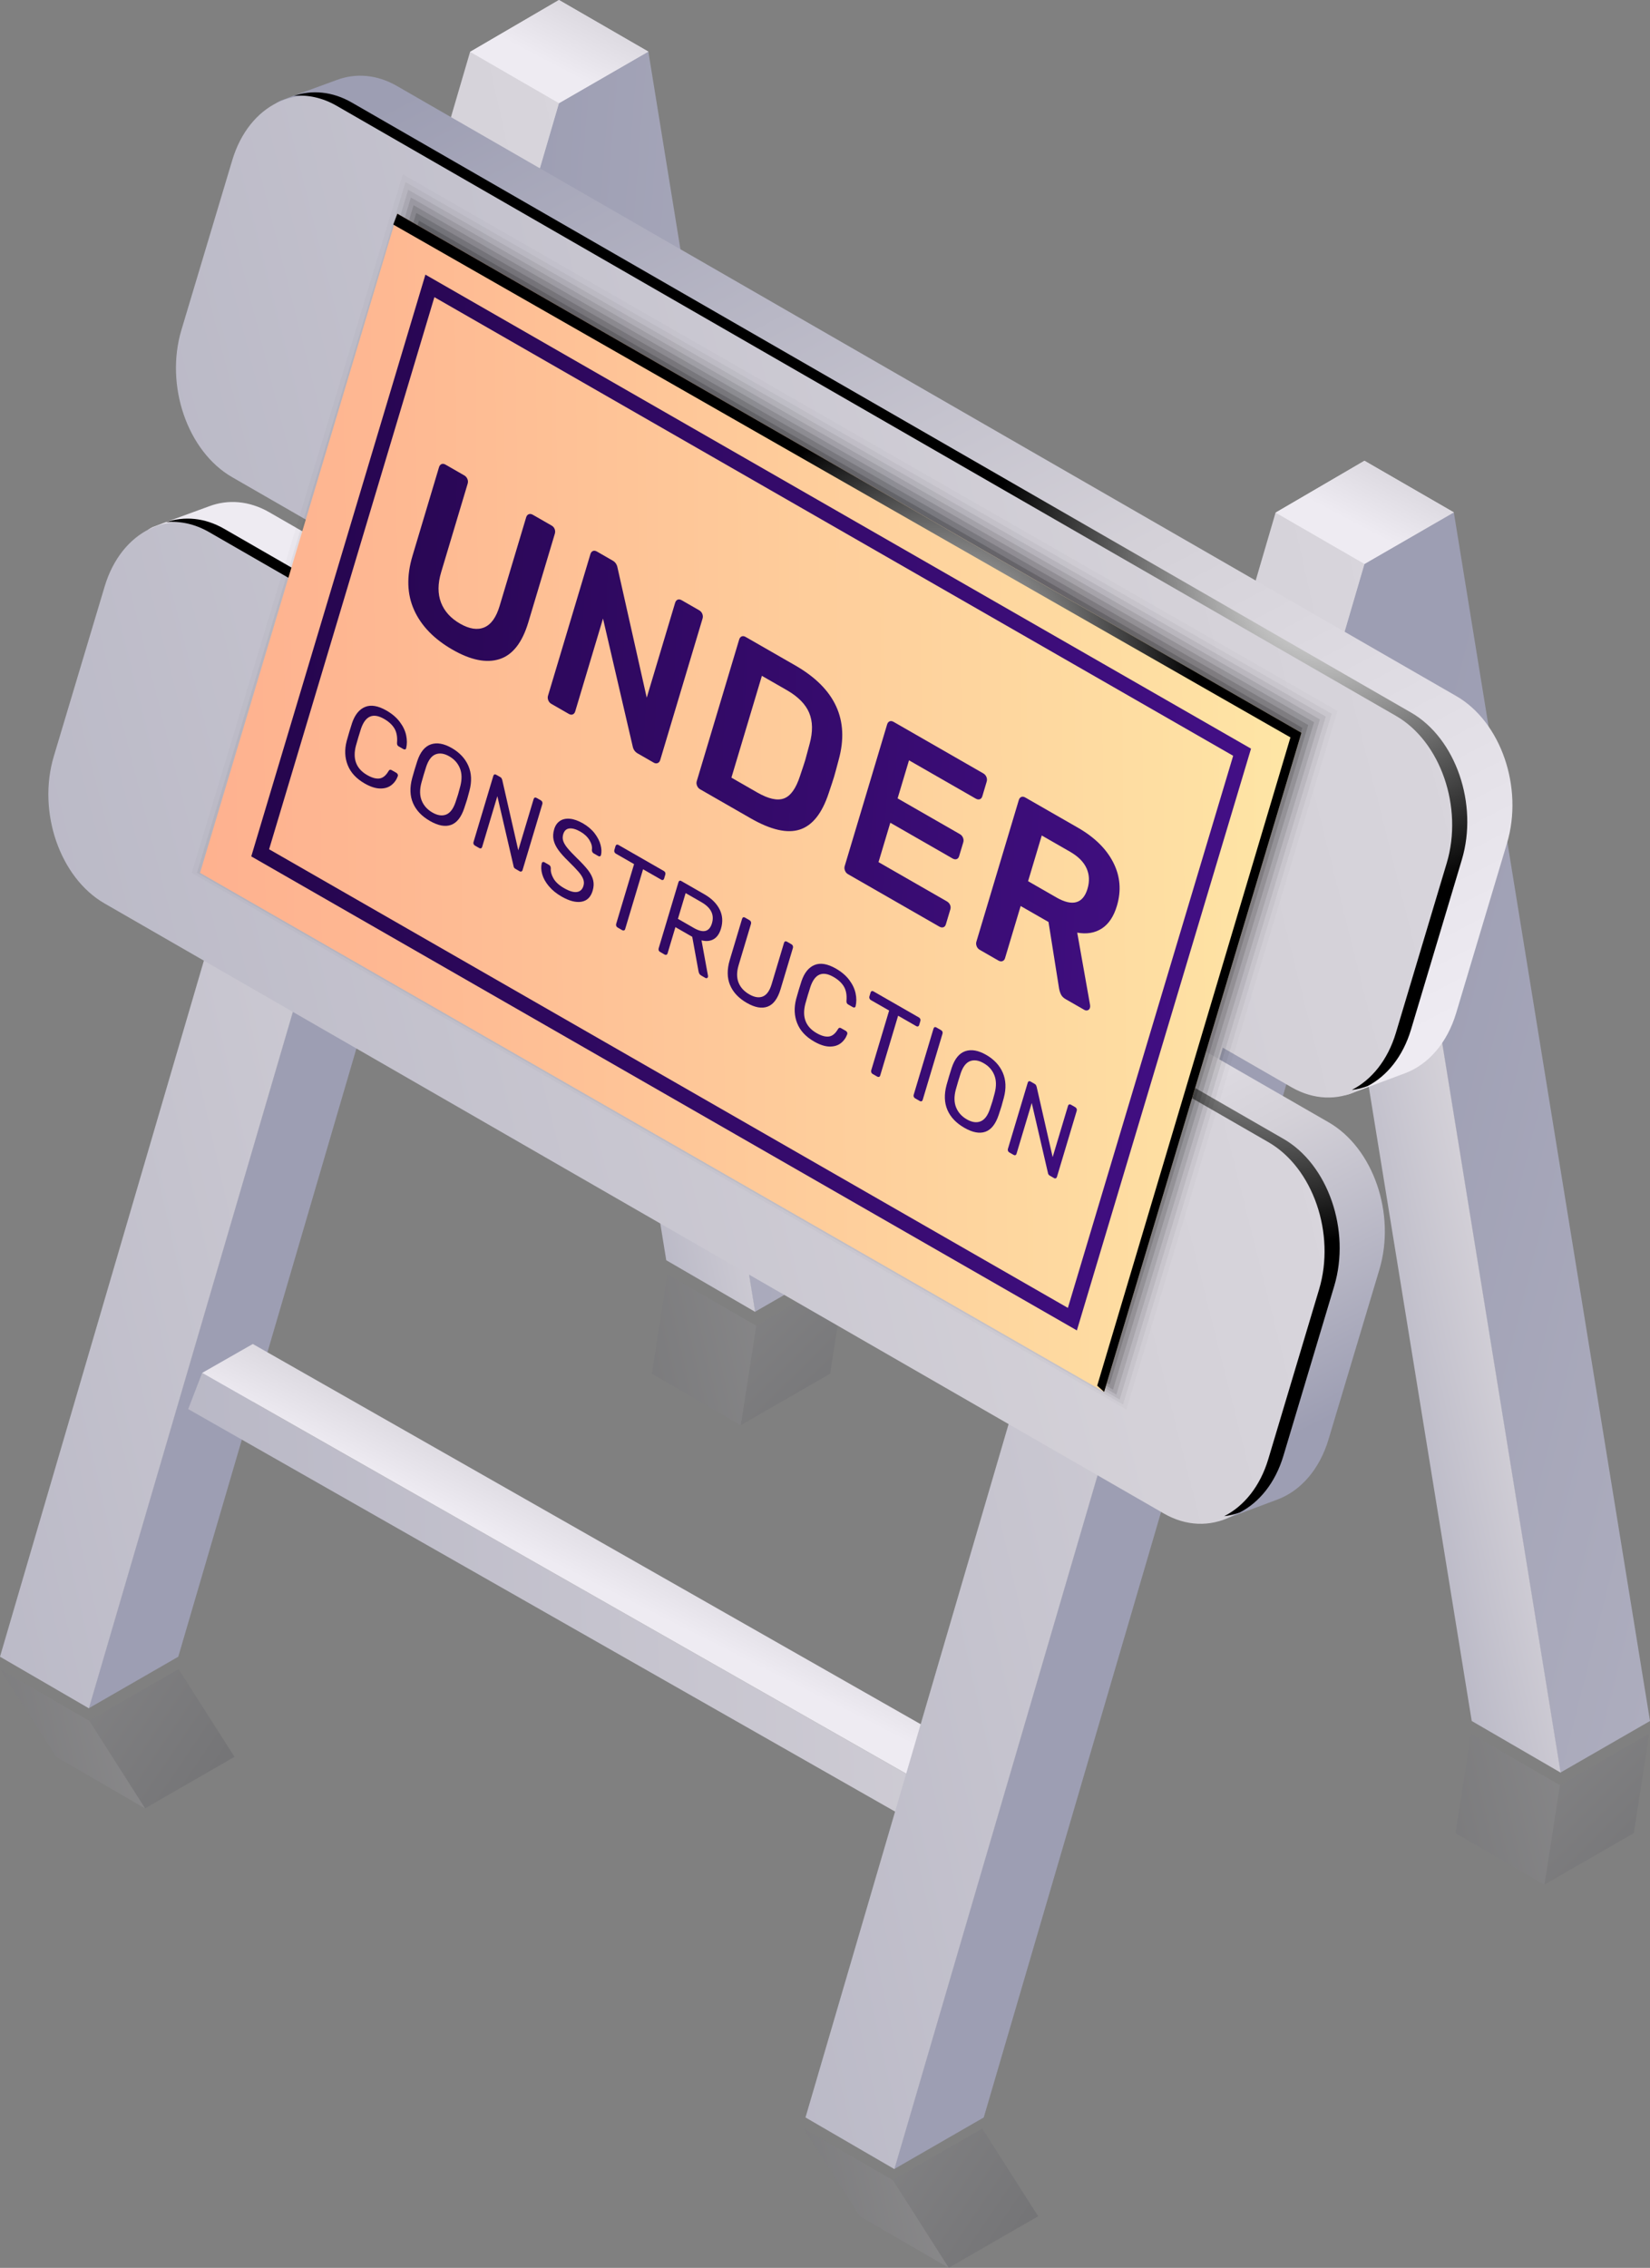 <?xml version="1.0" encoding="UTF-8"?>
<svg xmlns="http://www.w3.org/2000/svg" width="168.345" height="231.293" xmlns:xlink="http://www.w3.org/1999/xlink" viewBox="0 0 168.345 231.293">
  <rect x="0" y="0" width="168.345" height="231.293" fill="#808080" stroke="none"/>
  <defs>
    <style>
      .uuid-9d151923-732c-4dfd-aeb7-29ee6757e4bb {
        opacity: .071;
      }

      .uuid-94848b84-a873-4cfb-b541-5cb8412289cb {
        fill: url(#uuid-d6775d51-2188-4567-b010-cb5376398073);
      }

      .uuid-94848b84-a873-4cfb-b541-5cb8412289cb, .uuid-d39f1fc4-a1ae-423b-bfa7-80f5c1493476, .uuid-7971283c-8381-42a2-b079-6a563eb2290d {
        mix-blend-mode: color-dodge;
      }

      .uuid-3902b084-74f6-4eee-93ba-a604d94236dd {
        fill: url(#uuid-b466349f-5679-473c-9dc6-3b8f830d1965);
      }

      .uuid-bb72371f-e314-40b6-aab6-bdeb71ebb452 {
        fill: url(#uuid-28d2c576-8095-4c93-8c42-5f5e8030878b);
      }

      .uuid-2a1103de-ca60-4973-80a4-fd95b4d1be6c {
        fill: url(#uuid-a440d2eb-f237-4c79-b406-8cfde87328d7);
      }

      .uuid-f7a4946a-2586-4a98-9018-baf93e164ef6 {
        fill: url(#uuid-73292f16-246a-4aec-9c29-f06eb4738797);
      }

      .uuid-3757d090-3675-40ce-9790-2a46f29f34fd {
        fill: url(#uuid-7c2c9026-f4be-46fc-947d-3bbd548d6d14);
      }

      .uuid-076a887a-5e5b-4be4-9400-33768b911ef3 {
        fill: url(#uuid-f0c951a5-95ef-4ad9-b6dd-2456999dedfa);
      }

      .uuid-26b44f91-db02-4e89-b8ee-6f924ec75508 {
        fill: url(#uuid-3e4111c9-e12d-47bb-ab1f-d5c833efb770);
      }

      .uuid-518c76e1-271e-4ba2-9024-6b2b236e6d5f {
        fill: url(#uuid-6351c345-a8b1-4cc6-a706-c47da373cf38);
      }

      .uuid-b26b1cb9-5c6e-4b4e-ba42-fe0f1e6397d9 {
        fill: url(#uuid-e490063a-6cc0-4fb5-ad79-3af69a9aa227);
      }

      .uuid-818ef53a-e553-4976-81b6-e7c433692733 {
        isolation: isolate;
      }

      .uuid-2e3f2e83-5a69-4d8a-bc60-e565185d055c {
        fill: url(#uuid-157b59b8-93be-4b5f-90ed-1208f5302962);
      }

      .uuid-7d90ae8b-4937-4c2d-a6f6-b544f22f4348 {
        fill: url(#uuid-67edb319-cf3e-4300-bd03-98c46ae9c974);
      }

      .uuid-f71e7f2f-edaf-46c9-a9cf-5dd94ce09b28 {
        opacity: .02;
      }

      .uuid-894bc340-42ff-4993-9120-9c399f7693e6 {
        opacity: .2;
      }

      .uuid-fbce1c5a-07f1-46ea-8f8c-64559a2fcb39 {
        opacity: .147;
      }

      .uuid-18d2a7ce-decd-4656-815b-4e65949b3727 {
        fill: url(#uuid-690d3028-fbc5-4ba0-9a7b-fb2e0b4089d1);
      }

      .uuid-d39f1fc4-a1ae-423b-bfa7-80f5c1493476 {
        fill: url(#uuid-b9dedc1d-23a1-4d4f-a20a-fa287aae6f8c);
      }

      .uuid-41061b69-1274-41a9-8378-16d304271fe2 {
        fill: url(#uuid-1bfb762c-4e14-4d79-9b1f-8f093eaf9d80);
      }

      .uuid-46aefd09-9e97-4d00-8e1d-7e4814789eb4 {
        fill: url(#uuid-cc3706ec-9659-4b3b-86d6-28bf7ecea15b);
      }

      .uuid-c97d238b-73e6-4ecc-ae80-3381ccc1eea4 {
        fill: url(#uuid-d69e35b8-4c96-4e55-acd4-0fd11ead4c71);
      }

      .uuid-55e92500-fc62-4962-ac66-9efc73ffafb7 {
        opacity: .096;
      }

      .uuid-2c396b94-7fa9-45d6-91c0-e6c9a249ae6a {
        fill: url(#uuid-881d456b-3143-4e03-9d33-91abc23647e0);
      }

      .uuid-e07c5080-c806-476b-bff5-f87023b541de {
        fill: url(#uuid-f760b661-d9fe-4bd9-ba5b-2de45096f8cb);
      }

      .uuid-96c13292-1810-4d56-8b33-9636663fafe2 {
        opacity: .249;
      }

      .uuid-b58d3110-3c31-4d8a-8a49-ae09b0bc50d4 {
        fill: url(#uuid-789e0ffe-9e2f-4555-ab96-9a5ddbb0875b);
      }

      .uuid-b7cf2c53-92d2-4915-9fcf-ae752d1cdd04 {
        fill: url(#uuid-94aa5b88-0c46-4a9d-a848-03c5187739ce);
      }

      .uuid-75672a6c-2dbe-48c5-b798-d28035a16d6e {
        fill: url(#uuid-d536b44c-1ecf-4a92-823b-76cd205e6233);
      }

      .uuid-d57bd799-4c66-4eb7-b297-047ae0a5f11b {
        fill: url(#uuid-72521fae-4df8-4575-bfab-edce27856856);
      }

      .uuid-844ee4bf-77c7-4685-a9c7-5893008555df {
        fill: url(#uuid-58ea550f-cca9-45b8-8b8e-f54e0e88b13d);
      }

      .uuid-146d3dc2-00a0-474e-9d5e-e62580c74b3f {
        fill: url(#uuid-c321ad28-271b-48ea-8ada-6a7ff46589db);
      }

      .uuid-ec7fe1b0-49f5-4ece-9c06-e35283eddb55 {
        fill: url(#uuid-03ad411f-e1bb-4915-87d7-71d56d1c46c6);
      }

      .uuid-3e49e8e0-435a-4ec5-ba36-ca4ee25b5205 {
        fill: url(#uuid-df7b9d69-f45d-4df9-a8f0-8a005fb056a6);
      }

      .uuid-afc48724-97a0-4c24-900c-1cd25078107f {
        opacity: .224;
      }

      .uuid-6db701e8-b21e-4363-9392-c6ddc3a23b8b {
        opacity: .3;
      }

      .uuid-303534d5-5e8e-413c-858c-00343f2d23da {
        fill: url(#uuid-e4512dbc-c938-433b-a3c8-66a26cb7e706);
      }

      .uuid-b04101cc-8f23-4a84-97c6-621a3308b262 {
        opacity: .198;
      }

      .uuid-0c9d4e27-927d-4b4e-9f64-ab09dc12392a {
        fill: url(#uuid-187f3c65-c182-4dda-a84f-35aab8dc3e8c);
      }

      .uuid-5f094306-a4bf-4e75-a4d8-92a849d45fea {
        fill: url(#uuid-0d704d85-1206-4785-bb30-4daeaecd2fab);
      }

      .uuid-0348fed3-8346-43f5-983c-83b61ff74c55 {
        fill: url(#uuid-5282a428-11d5-40b2-9ea1-36a30a69c19e);
      }

      .uuid-83bf4029-0181-4c8f-aa23-ce79f959a48f {
        fill: url(#uuid-4e18fbcb-297f-45cf-8cbb-cc91b8d87f1b);
      }

      .uuid-7182bd70-b338-4440-9419-f2971473aa23 {
        fill: url(#uuid-73233ab1-5a05-4bc3-b664-0a3d09c08be6);
      }

      .uuid-7971283c-8381-42a2-b079-6a563eb2290d {
        fill: url(#uuid-d3959181-5179-424b-aac4-3d6a5117e7a8);
      }

      .uuid-b616222a-68c4-491e-99b0-8016adbd2beb {
        fill: url(#uuid-eeffabc0-cacf-491d-870e-92221207b9a0);
      }

      .uuid-53fd1d8a-9604-4545-982a-62ad94bcd5c3 {
        fill: url(#uuid-41615aa7-7f43-48da-b110-419b9a784681);
      }

      .uuid-0d1ca2d9-8ec4-4787-b812-84c92cc7bb67 {
        opacity: .122;
      }

      .uuid-2b077279-bf1b-4210-b4d0-9542c0c5c03b {
        fill: url(#uuid-6a7402de-b7bf-465b-a339-9e4e7121616f);
      }

      .uuid-145ebb53-7d0c-4401-b4ad-c0f48946f6c7 {
        opacity: .275;
      }

      .uuid-b4d5a7c2-6783-4d2d-8fd0-fc441c202f6d {
        fill: url(#uuid-b9ad6b37-df8e-4398-80e6-63c06ad52b84);
      }

      .uuid-802e84cc-f4b5-422b-a056-920a4e535e72 {
        fill: url(#uuid-b57a0b43-c64f-44a3-9f9d-fccd5bd646ad);
      }

      .uuid-c3a5e21a-d99f-4201-8d59-e407715c60e1 {
        fill: url(#uuid-693b9bb1-ceb5-4064-8af2-bdb3e2f886a1);
      }

      .uuid-bf4c006e-f746-429f-a9a3-d9dc35af7602 {
        opacity: .045;
      }

      .uuid-d69ffa52-3e07-4416-85e0-ae2572916173 {
        opacity: .173;
      }

      .uuid-3d3b2797-e164-48d5-ad2d-970b056a039d {
        fill: url(#uuid-680fac0e-92e0-4f7c-a911-0f88eaeb5956);
      }

      .uuid-2a694d27-940d-4d09-bdaf-404e19a555bb {
        fill: url(#uuid-ea263ab2-8238-4024-b3de-b2c399b80cb5);
      }

      .uuid-9b1faab9-1a2c-40c0-9b9c-eaf24222731d {
        fill: url(#uuid-228230e9-c076-49f2-885a-d23baf55de3b);
      }

      .uuid-c39240a4-0ebf-4dd3-99ae-2d158ee50c0c {
        fill: url(#uuid-0c832360-b2d6-4e64-a8f3-4c7d8cb412bd);
      }

      .uuid-27ff1079-4394-4ee0-96be-e3c349bd9aaf {
        fill: url(#uuid-8fe762ee-fbd6-4e86-b018-40a4ab1473ae);
      }

      .uuid-2ec554a3-fbdd-4326-85e8-74c3c3f82aa1 {
        fill: url(#uuid-3fafbc1b-184a-4723-beb8-7b3b44c4bd1d);
      }

      .uuid-c871eef8-cbcc-4e01-8816-d2e83916e98d {
        fill: url(#uuid-74472a58-0f25-485c-8525-cb6027919cf3);
      }

      .uuid-513d5cb5-9293-4201-bbb6-ed02c62e8d1b {
        fill: url(#uuid-35887e19-0eb4-48af-878f-5a30ed3c1aab);
      }
    </style>
    <linearGradient id="uuid-d69e35b8-4c96-4e55-acd4-0fd11ead4c71" x1="88.318" y1="145.161" x2="60.765" y2="117.224" gradientUnits="userSpaceOnUse">
      <stop offset=".035" stop-color="#4a4a54"/>
      <stop offset=".909" stop-color="#d4d1d8"/>
    </linearGradient>
    <linearGradient id="uuid-f760b661-d9fe-4bd9-ba5b-2de45096f8cb" x1="56.823" y1="141.032" x2="93.455" y2="132.821" xlink:href="#uuid-d69e35b8-4c96-4e55-acd4-0fd11ead4c71"/>
    <linearGradient id="uuid-ea263ab2-8238-4024-b3de-b2c399b80cb5" x1="23.2" y1="181.875" x2="-10.977" y2="158.705" xlink:href="#uuid-d69e35b8-4c96-4e55-acd4-0fd11ead4c71"/>
    <linearGradient id="uuid-0d704d85-1206-4785-bb30-4daeaecd2fab" x1="-10.268" y1="181.312" x2="25.893" y2="173.206" xlink:href="#uuid-d69e35b8-4c96-4e55-acd4-0fd11ead4c71"/>
    <linearGradient id="uuid-7c2c9026-f4be-46fc-947d-3bbd548d6d14" data-name="New Gradient Swatch copy 10" x1="39.194" y1="66.979" x2="301.56" y2="87.628" gradientUnits="userSpaceOnUse">
      <stop offset=".035" stop-color="#9d9eb3"/>
      <stop offset=".581" stop-color="#d4d1d8"/>
      <stop offset="1" stop-color="#eeebf2"/>
    </linearGradient>
    <linearGradient id="uuid-3e4111c9-e12d-47bb-ab1f-d5c833efb770" data-name="New Gradient Swatch copy 10" x1="38.852" y1="74.843" x2="87.208" y2="64.003" xlink:href="#uuid-7c2c9026-f4be-46fc-947d-3bbd548d6d14"/>
    <linearGradient id="uuid-1bfb762c-4e14-4d79-9b1f-8f093eaf9d80" data-name="New Gradient Swatch copy 10" x1="66.474" y1="-12.672" x2="56.342" y2="6.638" xlink:href="#uuid-7c2c9026-f4be-46fc-947d-3bbd548d6d14"/>
    <linearGradient id="uuid-c321ad28-271b-48ea-8ada-6a7ff46589db" data-name="New Gradient Swatch copy 10" x1="37.403" y1="89.731" x2="299.787" y2="110.381" xlink:href="#uuid-7c2c9026-f4be-46fc-947d-3bbd548d6d14"/>
    <linearGradient id="uuid-eeffabc0-cacf-491d-870e-92221207b9a0" data-name="New Gradient Swatch copy 10" x1="-112.646" y1="121.403" x2="175.946" y2="56.71" xlink:href="#uuid-7c2c9026-f4be-46fc-947d-3bbd548d6d14"/>
    <linearGradient id="uuid-8fe762ee-fbd6-4e86-b018-40a4ab1473ae" data-name="New Gradient Swatch copy 10" x1="66.474" y1="-12.672" x2="56.342" y2="6.638" xlink:href="#uuid-7c2c9026-f4be-46fc-947d-3bbd548d6d14"/>
    <linearGradient id="uuid-58ea550f-cca9-45b8-8b8e-f54e0e88b13d" data-name="New Gradient Swatch copy 10" x1="879.441" y1="-118.74" x2="1163.099" y2="-215.926" gradientTransform="translate(-1129.83 276.926) rotate(1.252) scale(1.135 .881) skewX(-15.645)" xlink:href="#uuid-7c2c9026-f4be-46fc-947d-3bbd548d6d14"/>
    <linearGradient id="uuid-881d456b-3143-4e03-9d33-91abc23647e0" data-name="New Gradient Swatch copy 10" x1="1008.242" y1="-179.847" x2="998.788" y2="-161.831" gradientTransform="translate(-1129.83 276.926) rotate(1.252) scale(1.135 .881) skewX(-15.645)" xlink:href="#uuid-7c2c9026-f4be-46fc-947d-3bbd548d6d14"/>
    <linearGradient id="uuid-b466349f-5679-473c-9dc6-3b8f830d1965" data-name="New Gradient Swatch copy 10" x1="126.555" y1="109.678" x2="408.357" y2="180.533" xlink:href="#uuid-7c2c9026-f4be-46fc-947d-3bbd548d6d14"/>
    <linearGradient id="uuid-67edb319-cf3e-4300-bd03-98c46ae9c974" data-name="New Gradient Swatch copy 10" x1="121.034" y1="121.836" x2="169.39" y2="110.996" xlink:href="#uuid-7c2c9026-f4be-46fc-947d-3bbd548d6d14"/>
    <linearGradient id="uuid-228230e9-c076-49f2-885a-d23baf55de3b" data-name="New Gradient Swatch copy 10" x1="148.655" y1="34.321" x2="138.524" y2="53.629" xlink:href="#uuid-7c2c9026-f4be-46fc-947d-3bbd548d6d14"/>
    <linearGradient id="uuid-3fafbc1b-184a-4723-beb8-7b3b44c4bd1d" data-name="New Gradient Swatch copy 10" x1="119.752" y1="136.731" x2="401.57" y2="207.59" xlink:href="#uuid-7c2c9026-f4be-46fc-947d-3bbd548d6d14"/>
    <linearGradient id="uuid-74472a58-0f25-485c-8525-cb6027919cf3" data-name="New Gradient Swatch copy 10" x1="-30.466" y1="168.396" x2="258.129" y2="103.703" xlink:href="#uuid-7c2c9026-f4be-46fc-947d-3bbd548d6d14"/>
    <linearGradient id="uuid-03ad411f-e1bb-4915-87d7-71d56d1c46c6" data-name="New Gradient Swatch copy 10" x1="148.655" y1="34.321" x2="138.524" y2="53.629" xlink:href="#uuid-7c2c9026-f4be-46fc-947d-3bbd548d6d14"/>
    <linearGradient id="uuid-73233ab1-5a05-4bc3-b664-0a3d09c08be6" x1="170.315" y1="192.016" x2="142.759" y2="164.076" xlink:href="#uuid-d69e35b8-4c96-4e55-acd4-0fd11ead4c71"/>
    <linearGradient id="uuid-df7b9d69-f45d-4df9-a8f0-8a005fb056a6" x1="138.817" y1="187.887" x2="175.453" y2="179.675" xlink:href="#uuid-d69e35b8-4c96-4e55-acd4-0fd11ead4c71"/>
    <linearGradient id="uuid-41615aa7-7f43-48da-b110-419b9a784681" x1="105.197" y1="228.729" x2="71.019" y2="205.56" xlink:href="#uuid-d69e35b8-4c96-4e55-acd4-0fd11ead4c71"/>
    <linearGradient id="uuid-73292f16-246a-4aec-9c29-f06eb4738797" x1="71.728" y1="228.166" x2="107.887" y2="220.06" xlink:href="#uuid-d69e35b8-4c96-4e55-acd4-0fd11ead4c71"/>
    <linearGradient id="uuid-d536b44c-1ecf-4a92-823b-76cd205e6233" data-name="New Gradient Swatch copy 10" x1="106.093" y1="161.776" x2="81.799" y2="113.998" xlink:href="#uuid-7c2c9026-f4be-46fc-947d-3bbd548d6d14"/>
    <linearGradient id="uuid-5282a428-11d5-40b2-9ea1-36a30a69c19e" data-name="New Gradient Swatch copy 10" x1="-89.206" y1="110.055" x2="439.159" y2="-8.387" gradientTransform="translate(-78.666 -44.13) rotate(29.851) scale(.955 1.047) skewX(39.83)" xlink:href="#uuid-7c2c9026-f4be-46fc-947d-3bbd548d6d14"/>
    <linearGradient id="uuid-e4512dbc-c938-433b-a3c8-66a26cb7e706" data-name="New Gradient Swatch copy 10" x1="33.87" y1="-5.182" x2="134.95" y2="118.691" gradientTransform="translate(9.489 4.201) rotate(1.748) scale(1.111 .9) skewX(-12.18)" xlink:href="#uuid-7c2c9026-f4be-46fc-947d-3bbd548d6d14"/>
    <linearGradient id="uuid-f0c951a5-95ef-4ad9-b6dd-2456999dedfa" data-name="New Gradient Swatch copy 10" x1="-64.838" y1="67.852" x2="463.526" y2="-50.59" gradientTransform="translate(-78.666 -44.13) rotate(29.851) scale(.955 1.047) skewX(39.83)" xlink:href="#uuid-7c2c9026-f4be-46fc-947d-3bbd548d6d14"/>
    <radialGradient id="uuid-b9dedc1d-23a1-4d4f-a20a-fa287aae6f8c" data-name="Radial Gradient 1" cx="129.746" cy="95.455" fx="129.746" fy="95.455" r="31.653" gradientUnits="userSpaceOnUse">
      <stop offset="0" stop-color="#fff"/>
      <stop offset="1" stop-color="#000"/>
    </radialGradient>
    <radialGradient id="uuid-d6775d51-2188-4567-b010-cb5376398073" data-name="Radial Gradient 1" cx="135.417" cy="58.275" fx="135.417" fy="58.275" r="34.202" xlink:href="#uuid-b9dedc1d-23a1-4d4f-a20a-fa287aae6f8c"/>
    <linearGradient id="uuid-b9ad6b37-df8e-4398-80e6-63c06ad52b84" data-name="New Gradient Swatch copy 8" x1="-8.08" y1="82.81" x2="142.91" y2="81.145" gradientUnits="userSpaceOnUse">
      <stop offset=".035" stop-color="#ffa98c"/>
      <stop offset=".317" stop-color="#feb892"/>
      <stop offset=".86" stop-color="#fee0a3"/>
      <stop offset="1" stop-color="#feeca8"/>
    </linearGradient>
    <linearGradient id="uuid-693b9bb1-ceb5-4064-8af2-bdb3e2f886a1" data-name="New Gradient Swatch copy 25" x1="26.652" y1="79.534" x2="134.57" y2="84.527" gradientUnits="userSpaceOnUse">
      <stop offset="0" stop-color="#25054d"/>
      <stop offset="1" stop-color="#45108a"/>
    </linearGradient>
    <radialGradient id="uuid-d3959181-5179-424b-aac4-3d6a5117e7a8" data-name="Radial Gradient 1" cx="95.332" cy="69.042" fx="95.332" fy="69.042" r="26.579" xlink:href="#uuid-b9dedc1d-23a1-4d4f-a20a-fa287aae6f8c"/>
    <linearGradient id="uuid-a440d2eb-f237-4c79-b406-8cfde87328d7" data-name="New Gradient Swatch copy 25" x1="27.718" y1="56.441" x2="135.643" y2="61.434" xlink:href="#uuid-693b9bb1-ceb5-4064-8af2-bdb3e2f886a1"/>
    <linearGradient id="uuid-187f3c65-c182-4dda-a84f-35aab8dc3e8c" data-name="New Gradient Swatch copy 25" x1="27.308" y1="65.322" x2="135.218" y2="70.314" xlink:href="#uuid-693b9bb1-ceb5-4064-8af2-bdb3e2f886a1"/>
    <linearGradient id="uuid-72521fae-4df8-4575-bfab-edce27856856" data-name="New Gradient Swatch copy 25" x1="26.973" y1="72.455" x2="134.902" y2="77.449" xlink:href="#uuid-693b9bb1-ceb5-4064-8af2-bdb3e2f886a1"/>
    <linearGradient id="uuid-789e0ffe-9e2f-4555-ab96-9a5ddbb0875b" data-name="New Gradient Swatch copy 25" x1="26.582" y1="80.966" x2="134.505" y2="85.959" xlink:href="#uuid-693b9bb1-ceb5-4064-8af2-bdb3e2f886a1"/>
    <linearGradient id="uuid-4e18fbcb-297f-45cf-8cbb-cc91b8d87f1b" data-name="New Gradient Swatch copy 25" x1="26.239" y1="88.388" x2="134.161" y2="93.381" xlink:href="#uuid-693b9bb1-ceb5-4064-8af2-bdb3e2f886a1"/>
    <linearGradient id="uuid-b57a0b43-c64f-44a3-9f9d-fccd5bd646ad" data-name="New Gradient Swatch copy 25" x1="26.829" y1="75.664" x2="134.752" y2="80.657" xlink:href="#uuid-693b9bb1-ceb5-4064-8af2-bdb3e2f886a1"/>
    <linearGradient id="uuid-94aa5b88-0c46-4a9d-a848-03c5187739ce" data-name="New Gradient Swatch copy 25" x1="26.668" y1="79.174" x2="134.586" y2="84.167" xlink:href="#uuid-693b9bb1-ceb5-4064-8af2-bdb3e2f886a1"/>
    <linearGradient id="uuid-157b59b8-93be-4b5f-90ed-1208f5302962" data-name="New Gradient Swatch copy 25" x1="26.499" y1="82.763" x2="134.431" y2="87.756" xlink:href="#uuid-693b9bb1-ceb5-4064-8af2-bdb3e2f886a1"/>
    <linearGradient id="uuid-cc3706ec-9659-4b3b-86d6-28bf7ecea15b" data-name="New Gradient Swatch copy 25" x1="26.338" y1="86.254" x2="134.265" y2="91.247" xlink:href="#uuid-693b9bb1-ceb5-4064-8af2-bdb3e2f886a1"/>
    <linearGradient id="uuid-690d3028-fbc5-4ba0-9a7b-fb2e0b4089d1" data-name="New Gradient Swatch copy 25" x1="26.225" y1="88.803" x2="134.137" y2="93.796" xlink:href="#uuid-693b9bb1-ceb5-4064-8af2-bdb3e2f886a1"/>
    <linearGradient id="uuid-28d2c576-8095-4c93-8c42-5f5e8030878b" data-name="New Gradient Swatch copy 25" x1="26.043" y1="92.723" x2="133.957" y2="97.716" xlink:href="#uuid-693b9bb1-ceb5-4064-8af2-bdb3e2f886a1"/>
    <linearGradient id="uuid-680fac0e-92e0-4f7c-a911-0f88eaeb5956" data-name="New Gradient Swatch copy 25" x1="25.899" y1="95.801" x2="133.816" y2="100.793" xlink:href="#uuid-693b9bb1-ceb5-4064-8af2-bdb3e2f886a1"/>
    <linearGradient id="uuid-6351c345-a8b1-4cc6-a706-c47da373cf38" data-name="New Gradient Swatch copy 25" x1="25.719" y1="99.809" x2="133.627" y2="104.801" xlink:href="#uuid-693b9bb1-ceb5-4064-8af2-bdb3e2f886a1"/>
    <linearGradient id="uuid-35887e19-0eb4-48af-878f-5a30ed3c1aab" data-name="New Gradient Swatch copy 25" x1="25.583" y1="102.503" x2="133.512" y2="107.497" xlink:href="#uuid-693b9bb1-ceb5-4064-8af2-bdb3e2f886a1"/>
    <linearGradient id="uuid-6a7402de-b7bf-465b-a339-9e4e7121616f" data-name="New Gradient Swatch copy 25" x1="25.435" y1="105.334" x2="133.389" y2="110.328" xlink:href="#uuid-693b9bb1-ceb5-4064-8af2-bdb3e2f886a1"/>
    <linearGradient id="uuid-e490063a-6cc0-4fb5-ad79-3af69a9aa227" data-name="New Gradient Swatch copy 25" x1="25.333" y1="107.881" x2="133.262" y2="112.874" xlink:href="#uuid-693b9bb1-ceb5-4064-8af2-bdb3e2f886a1"/>
    <linearGradient id="uuid-0c832360-b2d6-4e64-a8f3-4c7d8cb412bd" data-name="New Gradient Swatch copy 25" x1="25.175" y1="111.47" x2="133.091" y2="116.462" xlink:href="#uuid-693b9bb1-ceb5-4064-8af2-bdb3e2f886a1"/>
  </defs>
  <g class="uuid-818ef53a-e553-4976-81b6-e7c433692733">
    <g id="uuid-18d1f377-8233-4737-8f9e-018fe1ac4cb5" data-name="Layer 2">
      <g id="uuid-ee99ac47-2799-4c7c-b0a3-01ea9bc2b196" data-name=" 1">
        <g>
          <g class="uuid-894bc340-42ff-4993-9120-9c399f7693e6">
            <polygon class="uuid-c97d238b-73e6-4ecc-ae80-3381ccc1eea4" points="77.134 135.205 75.552 145.367 84.695 140.103 86.277 129.94 77.134 135.205"/>
            <polygon class="uuid-e07c5080-c806-476b-bff5-f87023b541de" points="77.157 135.205 75.577 145.367 66.508 140.103 68.087 129.969 77.157 135.205"/>
          </g>
          <g class="uuid-894bc340-42ff-4993-9120-9c399f7693e6">
            <polygon class="uuid-2a694d27-940d-4d09-bdaf-404e19a555bb" points="9.077 175.492 14.782 184.438 23.925 179.174 18.22 170.228 9.077 175.492"/>
            <polygon class="uuid-5f094306-a4bf-4e75-a4d8-92a849d45fea" points="9.102 175.492 14.808 184.438 5.737 179.174 .032 170.255 9.102 175.492"/>
          </g>
          <g>
            <polygon class="uuid-3757d090-3675-40ce-9790-2a46f29f34fd" points="57.007 10.529 77.02 133.791 86.163 128.527 66.15 5.266 57.007 10.529"/>
            <polygon class="uuid-26b44f91-db02-4e89-b8ee-6f924ec75508" points="57.03 10.529 77.044 133.791 67.975 128.527 47.96 5.292 57.03 10.529"/>
            <polygon class="uuid-41061b69-1274-41a9-8378-16d304271fe2" points="47.96 5.292 57.03 10.529 66.15 5.266 57.03 0 47.96 5.292"/>
          </g>
          <g>
            <polygon class="uuid-146d3dc2-00a0-474e-9d5e-e62580c74b3f" points="57.007 10.529 9.044 174.227 18.189 168.963 66.15 5.266 57.007 10.529"/>
            <polygon class="uuid-b616222a-68c4-491e-99b0-8016adbd2beb" points="57.03 10.529 9.07 174.227 0 168.963 47.96 5.292 57.03 10.529"/>
            <polygon class="uuid-27ff1079-4394-4ee0-96be-e3c349bd9aaf" points="47.96 5.292 57.03 10.529 66.15 5.266 57.03 0 47.96 5.292"/>
          </g>
          <g>
            <polygon class="uuid-844ee4bf-77c7-4685-a9c7-5893008555df" points="93.25 181.346 91.822 185.043 19.201 143.708 20.624 140.018 93.25 181.346"/>
            <polygon class="uuid-2c396b94-7fa9-45d6-91c0-e6c9a249ae6a" points="20.624 140.018 93.25 181.346 98.436 178.408 25.793 137.069 20.624 140.018"/>
          </g>
          <g>
            <polygon class="uuid-3902b084-74f6-4eee-93ba-a604d94236dd" points="139.189 57.521 159.201 180.784 168.345 175.519 148.331 52.256 139.189 57.521"/>
            <polygon class="uuid-7d90ae8b-4937-4c2d-a6f6-b544f22f4348" points="139.212 57.521 159.227 180.784 150.156 175.519 130.142 52.285 139.212 57.521"/>
            <polygon class="uuid-9b1faab9-1a2c-40c0-9b9c-eaf24222731d" points="130.142 52.285 139.212 57.521 148.331 52.256 139.212 46.992 130.142 52.285"/>
          </g>
          <g>
            <polygon class="uuid-2ec554a3-fbdd-4326-85e8-74c3c3f82aa1" points="139.189 57.521 91.226 221.22 100.37 215.953 148.331 52.256 139.189 57.521"/>
            <polygon class="uuid-c871eef8-cbcc-4e01-8816-d2e83916e98d" points="139.212 57.521 91.252 221.22 82.181 215.953 130.142 52.285 139.212 57.521"/>
            <polygon class="uuid-ec7fe1b0-49f5-4ece-9c06-e35283eddb55" points="130.142 52.285 139.212 57.521 148.331 52.256 139.212 46.992 130.142 52.285"/>
          </g>
          <g class="uuid-894bc340-42ff-4993-9120-9c399f7693e6">
            <polygon class="uuid-7182bd70-b338-4440-9419-f2971473aa23" points="159.129 182.059 157.548 192.222 166.691 186.957 168.272 176.795 159.129 182.059"/>
            <polygon class="uuid-3e49e8e0-435a-4ec5-ba36-ca4ee25b5205" points="159.153 182.059 157.573 192.222 148.503 186.957 150.084 176.823 159.153 182.059"/>
          </g>
          <g class="uuid-894bc340-42ff-4993-9120-9c399f7693e6">
            <polygon class="uuid-53fd1d8a-9604-4545-982a-62ad94bcd5c3" points="91.073 222.348 96.778 231.293 105.921 226.029 100.216 217.082 91.073 222.348"/>
            <polygon class="uuid-f7a4946a-2586-4a98-9018-baf93e164ef6" points="91.097 222.348 96.803 231.293 87.732 226.029 82.027 217.109 91.097 222.348"/>
          </g>
          <g>
            <path class="uuid-75672a6c-2dbe-48c5-b798-d28035a16d6e" d="m124.21,152.32L16.132,90.103c-4.562-2.618-6.885-9.341-5.185-15.015l5.185-17.316c.863-2.879-2.623-3.044-.528-4.028.171-.079,5.562-2.045,5.737-2.11,1.909-.72,4.072-.575,6.129.607l108.08,62.216c4.562,2.62,6.885,9.343,5.186,15.017l-5.187,17.316c-.929,3.104-2.868,5.251-5.181,6.129-.074.029-5.573,2.091-5.648,2.115-1.859.636,1.479-1.571-.51-2.712Z"/>
            <path class="uuid-0348fed3-8346-43f5-983c-83b61ff74c55" d="m118.755,154.363L10.677,92.146c-4.565-2.618-6.887-9.341-5.186-15.015l5.186-17.316c1.698-5.674,6.775-8.151,11.339-5.531l108.078,62.217c4.563,2.619,6.884,9.342,5.184,15.016l-5.184,17.315c-1.7,5.674-6.776,8.15-11.339,5.532Z"/>
            <path class="uuid-303534d5-5e8e-413c-858c-00343f2d23da" d="m137.229,108.846L29.151,46.629c-4.564-2.619-6.885-9.342-5.186-15.016l5.186-17.316c.863-2.88-2.622-3.044-.529-4.028.172-.08,5.562-2.046,5.736-2.111,1.911-.718,4.074-.574,6.133.607l108.078,62.218c4.564,2.618,6.884,9.341,5.185,15.015l-5.185,17.316c-.931,3.103-2.869,5.25-5.183,6.13-.075.028-5.571,2.089-5.647,2.113-1.86.637,1.477-1.571-.51-2.712Z"/>
            <path class="uuid-076a887a-5e5b-4be4-9400-33768b911ef3" d="m131.774,110.889L23.696,48.672c-4.565-2.619-6.885-9.342-5.188-15.016l5.188-17.314c1.699-5.674,6.775-8.151,11.338-5.533l108.078,62.219c4.565,2.617,6.885,9.34,5.186,15.014l-5.186,17.316c-1.697,5.674-6.774,8.151-11.338,5.531Z"/>
            <path class="uuid-d39f1fc4-a1ae-423b-bfa7-80f5c1493476" d="m130.942,116.145L22.862,53.926c-1.98-1.137-4.057-1.302-5.912-.67,1.428-.135,2.924.175,4.372,1.006l108.078,62.217c4.564,2.62,6.884,9.342,5.185,15.016l-5.185,17.316c-.835,2.79-2.49,4.8-4.495,5.818.547-.054,1.074-.195,1.594-.381,1.979-1.023,3.615-3.01,4.443-5.772l5.185-17.316c1.699-5.676-.623-12.397-5.185-15.016Z"/>
            <path class="uuid-94848b84-a873-4cfb-b541-5cb8412289cb" d="m143.962,72.67L35.884,10.453c-1.982-1.137-4.059-1.303-5.914-.672,1.427-.134,2.924.175,4.371,1.006l108.079,62.219c4.564,2.618,6.884,9.34,5.186,15.014l-5.186,17.317c-.836,2.789-2.489,4.801-4.495,5.817.547-.054,1.076-.195,1.594-.38,1.98-1.024,3.615-3.011,4.443-5.773l5.184-17.315c1.701-5.674-.619-12.396-5.184-15.016Z"/>
            <g>
              <polygon class="uuid-f71e7f2f-edaf-46c9-a9cf-5dd94ce09b28" points="114.919 143.75 19.559 89.022 41.097 17.779 136.458 72.508 114.919 143.75"/>
              <polygon class="uuid-bf4c006e-f746-429f-a9a3-d9dc35af7602" points="114.578 143.243 20.09 89.016 41.371 18.567 135.861 72.795 114.578 143.243"/>
              <polygon class="uuid-9d151923-732c-4dfd-aeb7-29ee6757e4bb" points="114.238 142.736 20.621 89.009 41.646 19.355 135.264 73.082 114.238 142.736"/>
              <polygon class="uuid-55e92500-fc62-4962-ac66-9efc73ffafb7" points="113.897 142.229 21.152 89.003 41.921 20.142 134.667 73.37 113.897 142.229"/>
              <polygon class="uuid-0d1ca2d9-8ec4-4787-b812-84c92cc7bb67" points="113.556 141.722 21.683 88.996 42.195 20.93 134.07 73.657 113.556 141.722"/>
              <polygon class="uuid-fbce1c5a-07f1-46ea-8f8c-64559a2fcb39" points="113.215 141.215 22.214 88.99 42.47 21.717 133.472 73.944 113.215 141.215"/>
              <polygon class="uuid-d69ffa52-3e07-4416-85e0-ae2572916173" points="112.875 140.708 22.745 88.983 42.745 22.505 132.875 74.231 112.875 140.708"/>
              <polygon class="uuid-b04101cc-8f23-4a84-97c6-621a3308b262" points="112.534 140.202 23.276 88.976 43.019 23.293 132.278 74.519 112.534 140.202"/>
              <polygon class="uuid-afc48724-97a0-4c24-900c-1cd25078107f" points="112.193 139.695 23.807 88.97 43.294 24.08 131.681 74.806 112.193 139.695"/>
              <polygon class="uuid-96c13292-1810-4d56-8b33-9636663fafe2" points="111.852 139.188 24.338 88.963 43.569 24.868 131.084 75.093 111.852 139.188"/>
              <polygon class="uuid-145ebb53-7d0c-4401-b4ad-c0f48946f6c7" points="111.512 138.681 24.869 88.957 43.844 25.656 130.487 75.381 111.512 138.681"/>
              <polygon class="uuid-6db701e8-b21e-4363-9392-c6ddc3a23b8b" points="111.171 138.174 25.4 88.95 44.118 26.443 129.89 75.668 111.171 138.174"/>
            </g>
            <polygon class="uuid-b4d5a7c2-6783-4d2d-8fd0-fc441c202f6d" points="112.653 141.957 20.41 89.02 40.542 21.796 132.785 74.734 112.653 141.957"/>
            <path class="uuid-c3a5e21a-d99f-4201-8d59-e407715c60e1" d="m44.319,30.307l81.498,46.773-16.863,56.308L27.456,86.614l16.863-56.308h0Zm-.916-2.297l-17.767,59.331,84.235,48.343,17.767-59.331L43.403,28.01h0Z"/>
            <polygon class="uuid-7971283c-8381-42a2-b079-6a563eb2290d" points="40.543 21.796 40.126 22.903 131.66 75.205 111.944 141.32 112.653 141.957 132.785 74.734 40.543 21.796"/>
            <g>
              <path class="uuid-2a1103de-ca60-4973-80a4-fd95b4d1be6c" d="m42.252,62.215c-.731-1.616-.786-3.459-.165-5.529l2.703-9.032c.05-.162.134-.27.256-.322.119-.051.258-.033.409.054l1.907,1.096c.15.085.26.21.326.369.066.158.074.319.025.481l-2.705,9.031c-.35,1.169-.353,2.197-.014,3.086.342.89.99,1.608,1.943,2.155.954.548,1.777.674,2.474.38.696-.294,1.219-1.024,1.567-2.194l2.705-9.031c.05-.162.137-.268.265-.315.129-.048.269-.029.42.059l1.908,1.095c.151.088.259.209.316.363.059.156.065.315.015.476l-2.704,9.032c-.62,2.071-1.599,3.321-2.933,3.75-1.336.431-2.938.11-4.803-.962-1.879-1.078-3.186-2.426-3.917-4.041Z"/>
              <path class="uuid-0c9d4e27-927d-4b4e-9f64-ab09dc12392a" d="m55.942,71.424c-.065-.158-.076-.312-.033-.461l4.327-14.444c.048-.163.134-.271.255-.323.12-.05.256-.034.41.053l1.615.93c.264.148.426.391.489.723l2.979,13.255,2.896-9.676c.05-.161.134-.27.255-.321.12-.052.257-.034.41.053l1.782,1.023c.152.088.262.21.327.369.065.16.075.32.025.483l-4.319,14.423c-.048.162-.137.269-.266.316-.126.048-.262.031-.398-.047l-1.638-.941c-.277-.159-.447-.403-.51-.733l-3.025-13.022-2.838,9.475c-.043.147-.127.248-.246.3-.121.053-.258.035-.41-.053l-1.783-1.023c-.139-.08-.242-.2-.307-.358Z"/>
              <path class="uuid-d57bd799-4c66-4eb7-b297-047ae0a5f11b" d="m71.12,80.135c-.066-.158-.078-.313-.033-.462l4.327-14.444c.048-.164.134-.269.255-.322.12-.051.256-.035.408.054l5.059,2.903c4.079,2.341,5.557,5.546,4.435,9.616-.23.875-.39,1.46-.477,1.754-.085.282-.269.845-.554,1.687-.676,2.038-1.654,3.268-2.938,3.684-1.285.416-2.954.033-5.014-1.148l-5.162-2.963c-.139-.08-.242-.198-.307-.358Zm6.137.686c1.146.658,2.058.861,2.733.607.675-.253,1.216-1.008,1.626-2.266.294-.871.475-1.417.54-1.64.07-.236.22-.792.45-1.666.336-1.229.318-2.282-.05-3.161-.369-.879-1.133-1.651-2.294-2.318l-2.529-1.451-3.109,10.384,2.633,1.511Z"/>
              <path class="uuid-b58d3110-3c31-4d8a-8a49-ae09b0bc50d4" d="m86.214,88.796c-.066-.158-.076-.312-.033-.461l4.327-14.444c.048-.163.134-.27.253-.322.122-.051.258-.035.412.054l9.142,5.248c.153.087.261.21.327.369.066.159.075.319.025.483l-.443,1.486c-.051.164-.137.264-.264.305-.126.041-.264.016-.417-.07l-6.8-3.902-1.162,3.883,6.344,3.641c.153.087.262.211.327.369.065.159.075.321.025.483l-.419,1.397c-.047.164-.137.265-.261.305-.126.042-.264.018-.417-.07l-6.344-3.641-1.203,4.018,6.967,3.998c.152.087.262.205.329.356.068.153.078.31.029.473l-.452,1.509c-.048.162-.135.266-.261.305-.126.041-.265.018-.417-.07l-9.309-5.342c-.139-.08-.242-.199-.307-.358Z"/>
              <path class="uuid-83bf4029-0181-4c8f-aa23-ce79f959a48f" d="m99.649,96.509c-.065-.159-.077-.314-.032-.463l4.327-14.444c.047-.163.133-.27.254-.322.121-.053.257-.034.41.055l5.369,3.08c1.701.977,2.904,2.16,3.612,3.557.708,1.394.83,2.866.364,4.421-.324,1.08-.836,1.847-1.539,2.302-.703.454-1.539.596-2.508.421l1.312,7.383c.015.112.012.206-.011.28-.04.134-.118.217-.233.255-.117.038-.231.024-.342-.04l-1.908-1.094c-.221-.127-.377-.282-.469-.463-.09-.184-.158-.391-.201-.625l-1.078-6.781-2.842-1.63-1.595,5.325c-.044.149-.129.246-.259.295-.127.047-.267.027-.42-.059l-1.906-1.096c-.139-.08-.24-.198-.307-.356Zm8.125-4.984c.83.476,1.512.636,2.044.481.53-.152.911-.607,1.136-1.361.227-.755.192-1.454-.101-2.1-.292-.644-.853-1.204-1.682-1.681l-2.884-1.655-1.395,4.661,2.881,1.654Z"/>
              <path class="uuid-802e84cc-f4b5-422b-a056-920a4e535e72" d="m35.476,78.036c-.299-.756-.335-1.577-.105-2.464.049-.19.135-.495.262-.915.129-.426.224-.734.289-.924.291-.85.735-1.395,1.332-1.637.598-.243,1.324-.119,2.179.372.573.33,1.027.717,1.36,1.163.335.445.551.902.647,1.369.098.468.098.906-.002,1.317-.019.062-.055.101-.107.113-.054.014-.109.005-.168-.029l-.483-.275c-.063-.038-.108-.085-.138-.143-.028-.055-.04-.131-.034-.225.048-.594-.038-1.078-.26-1.456-.222-.377-.577-.706-1.068-.987-1.117-.643-1.9-.31-2.347,1.002-.061.182-.15.465-.265.851-.116.386-.201.68-.255.884-.353,1.354.031,2.353,1.15,2.996.482.277.901.393,1.254.346.353-.049.663-.302.93-.763.042-.072.09-.114.141-.126.047-.013.105,0,.169.037l.483.277c.057.033.102.08.131.143.032.062.037.123.019.186-.14.387-.363.698-.67.933-.308.235-.693.347-1.158.335-.464-.013-.981-.182-1.555-.511-.854-.492-1.433-1.114-1.729-1.87Z"/>
              <path class="uuid-b7cf2c53-92d2-4915-9fcf-ae752d1cdd04" d="m42.138,81.906c-.316-.732-.345-1.582-.086-2.547.057-.21.141-.506.254-.883.112-.379.203-.667.269-.861.306-.924.769-1.488,1.386-1.7.617-.21,1.328-.086,2.133.376.803.463,1.369,1.068,1.695,1.82.324.751.359,1.602.104,2.555-.106.406-.188.699-.239.878-.053.172-.147.462-.283.866-.311.937-.764,1.51-1.357,1.721-.596.212-1.31.078-2.148-.402-.836-.48-1.411-1.087-1.727-1.822Zm3.369,1.174c.408-.158.73-.573.962-1.246.136-.406.225-.678.267-.816.045-.152.122-.431.228-.839.18-.702.166-1.311-.042-1.826-.207-.514-.569-.921-1.083-1.217-.514-.295-.981-.362-1.393-.205-.412.159-.731.578-.959,1.255-.064.196-.15.47-.256.819-.104.346-.184.624-.237.833-.187.701-.175,1.306.033,1.817.208.512.573.915,1.095,1.215.514.296.977.365,1.385.209Z"/>
              <path class="uuid-2e3f2e83-5a69-4d8a-bc60-e565185d055c" d="m48.317,86.083c-.025-.065-.027-.134-.006-.202l2.02-6.745c.022-.076.06-.126.111-.148.051-.023.11-.015.174.022l.426.242c.065.038.107.078.132.125.025.045.046.1.066.159l1.639,7.186,1.565-5.226c.023-.076.062-.125.117-.147.056-.02.113-.014.179.025l.435.248c.07.041.121.096.148.166.029.066.032.14.01.215l-2.018,6.734c-.02.069-.059.116-.116.14-.058.025-.117.019-.181-.018l-.435-.251c-.109-.062-.172-.154-.186-.275l-1.654-7.136-1.553,5.186c-.022.066-.059.114-.113.133-.056.021-.115.014-.179-.023l-.444-.256c-.065-.035-.109-.088-.135-.155Z"/>
              <path class="uuid-46aefd09-9e97-4d00-8e1d-7e4814789eb4" d="m55.995,90.375c-.336-.401-.561-.809-.675-1.217-.116-.409-.129-.785-.041-1.131.017-.056.05-.093.101-.111.052-.019.106-.012.164.022l.473.272c.117.065.175.182.18.345-.028.323.061.666.273,1.034.209.367.57.696,1.076.988.548.315.988.444,1.32.394.332-.052.553-.26.662-.626.07-.232.062-.464-.025-.69-.086-.227-.242-.474-.47-.736-.226-.263-.575-.627-1.047-1.091-.45-.436-.796-.823-1.036-1.164-.242-.34-.398-.678-.472-1.016-.071-.336-.052-.696.065-1.081.11-.372.303-.651.579-.837.272-.186.611-.262,1.017-.227.403.034.849.191,1.331.466.502.288.902.631,1.205,1.025.299.395.501.787.602,1.182.101.393.113.735.04,1.033-.019.061-.054.102-.102.121-.053.019-.107.014-.166-.021l-.481-.278c-.052-.027-.095-.073-.129-.133-.036-.06-.052-.131-.051-.212.051-.316-.032-.649-.243-.997-.215-.35-.522-.64-.928-.872-.438-.25-.812-.358-1.125-.324-.311.034-.522.231-.629.589-.071.24-.071.473.004.691.073.22.216.461.43.72.211.259.533.601.964,1.024.498.48.878.892,1.142,1.236.263.344.434.683.515,1.016.081.333.064.693-.052,1.079-.193.646-.574,1.02-1.143,1.116-.568.097-1.245-.078-2.031-.53-.528-.303-.959-.653-1.295-1.058Z"/>
              <path class="uuid-18d2a7ce-decd-4656-815b-4e65949b3727" d="m62.877,94.439c-.027-.068-.032-.137-.013-.206l1.829-6.104-1.862-1.069c-.065-.038-.111-.09-.139-.159-.029-.068-.033-.138-.012-.205l.119-.403c.024-.075.062-.125.119-.145.053-.022.114-.013.178.024l4.633,2.658c.071.041.119.094.145.16.025.067.025.14.003.215l-.12.403c-.021.069-.058.113-.114.134-.055.02-.115.014-.178-.025l-1.855-1.063-1.828,6.105c-.021.068-.06.111-.119.131s-.119.011-.184-.026l-.463-.267c-.064-.036-.111-.09-.14-.158Z"/>
              <path class="uuid-bb72371f-e314-40b6-aab6-bdeb71ebb452" d="m67.206,96.926c-.025-.068-.026-.136-.006-.204l2.02-6.745c.022-.077.061-.126.111-.147.054-.024.111-.017.175.021l2.355,1.352c.733.419,1.253.935,1.558,1.54.305.606.351,1.262.141,1.965-.157.523-.408.883-.753,1.079-.345.197-.756.235-1.233.116l.66,3.609c.008.054.005.098-.004.131-.018.056-.05.093-.102.112-.051.02-.103.013-.154-.015l-.424-.245c-.097-.056-.166-.123-.205-.202-.041-.08-.071-.177-.088-.293l-.629-3.458-1.716-.986-.804,2.686c-.021.069-.061.112-.121.133-.058.019-.117.009-.184-.028l-.462-.266c-.065-.036-.11-.089-.136-.154Zm3.58-2.287c.973.559,1.59.399,1.852-.476.262-.873-.096-1.591-1.065-2.148l-1.62-.931-.786,2.625,1.62.93Z"/>
              <path class="uuid-3d3b2797-e164-48d5-ad2d-970b056a039d" d="m74.483,100.459c-.307-.737-.316-1.591-.025-2.562l1.256-4.194c.023-.075.062-.125.114-.148.051-.022.11-.015.174.022l.462.267c.072.04.121.094.148.163.029.069.032.142.01.216l-1.262,4.215c-.203.675-.207,1.262-.012,1.762.193.498.561.902,1.101,1.213.534.306.997.377,1.391.211.392-.167.688-.582.888-1.252l1.263-4.215c.023-.074.062-.124.113-.146.052-.022.112-.014.184.027l.464.266c.064.036.11.09.139.158.027.07.03.142.008.217l-1.256,4.193c-.291.972-.732,1.567-1.322,1.789-.589.223-1.299.097-2.131-.381-.828-.477-1.398-1.083-1.705-1.82Z"/>
              <path class="uuid-518c76e1-271e-4ba2-9024-6b2b236e6d5f" d="m81.333,104.353c-.299-.756-.335-1.576-.105-2.463.048-.189.135-.495.261-.914.128-.427.224-.735.29-.925.291-.85.734-1.394,1.332-1.637.598-.244,1.323-.119,2.178.371.574.331,1.027.717,1.361,1.163.334.445.549.903.646,1.37.098.467.096.906-.004,1.316-.019.064-.053.101-.107.113-.053.015-.109.006-.166-.027l-.483-.277c-.065-.038-.111-.084-.138-.142-.029-.058-.041-.132-.035-.226.049-.592-.037-1.078-.26-1.455-.223-.379-.578-.707-1.068-.988-1.119-.642-1.9-.309-2.346,1-.061.185-.151.468-.268.854-.115.387-.199.68-.253.883-.353,1.356.031,2.354,1.15,2.996.483.277.902.393,1.255.346.353-.047.662-.302.928-.762.044-.071.092-.113.14-.125.05-.013.106,0,.171.036l.483.277c.058.032.103.081.132.142.031.062.036.123.019.186-.14.387-.363.699-.671.935-.308.234-.694.345-1.158.335-.464-.013-.98-.184-1.554-.512-.855-.49-1.433-1.115-1.729-1.871Z"/>
              <path class="uuid-513d5cb5-9293-4201-bbb6-ed02c62e8d1b" d="m88.899,109.374c-.029-.069-.033-.138-.012-.205l1.828-6.106-1.863-1.068c-.065-.037-.111-.091-.137-.158-.031-.069-.033-.139-.014-.208l.121-.401c.022-.076.061-.125.117-.146.053-.021.113-.012.178.025l4.635,2.659c.068.039.118.095.144.16.026.068.026.139.003.215l-.119.402c-.022.068-.061.114-.115.135-.055.022-.115.012-.18-.024l-1.853-1.064-1.829,6.105c-.022.069-.061.113-.118.132-.058.019-.12.009-.183-.026l-.465-.267c-.065-.037-.109-.09-.139-.158Z"/>
              <path class="uuid-2b077279-bf1b-4210-b4d0-9542c0c5c03b" d="m93.228,111.858c-.025-.067-.027-.136-.006-.204l2.023-6.756c.02-.068.056-.113.108-.138.052-.022.109-.015.174.022l.483.277c.07.039.12.092.145.156.026.063.029.134.006.209l-2.022,6.755c-.022.067-.06.114-.114.134-.057.022-.115.014-.18-.023l-.482-.277c-.064-.036-.109-.09-.135-.155Z"/>
              <path class="uuid-b26b1cb9-5c6e-4b4e-ba42-fe0f1e6397d9" d="m96.661,113.199c-.316-.735-.345-1.586-.086-2.549.057-.21.141-.504.255-.884.112-.38.202-.665.269-.862.306-.922.768-1.488,1.386-1.698.616-.21,1.327-.085,2.13.376.807.463,1.371,1.068,1.697,1.82.324.752.359,1.604.106,2.554-.108.407-.19.7-.241.878-.053.174-.146.464-.282.868-.311.936-.764,1.51-1.358,1.721-.596.212-1.31.077-2.148-.403-.835-.48-1.411-1.086-1.727-1.82Zm3.37,1.17c.409-.155.729-.571.961-1.245.138-.404.226-.677.268-.816.045-.149.122-.43.227-.835.181-.705.167-1.314-.042-1.829-.207-.515-.567-.919-1.084-1.214-.515-.297-.977-.364-1.392-.207-.412.16-.731.578-.958,1.255-.065.196-.151.469-.257.821-.103.344-.181.62-.238.832-.186.699-.174,1.306.034,1.816.209.51.573.915,1.095,1.215.516.296.978.365,1.386.207Z"/>
              <path class="uuid-c39240a4-0ebf-4dd3-99ae-2d158ee50c0c" d="m102.841,117.375c-.025-.066-.027-.135-.006-.204l2.02-6.745c.022-.075.06-.125.111-.148.054-.022.11-.015.176.022l.424.245c.065.035.108.078.133.124.023.045.045.099.065.159l1.636,7.184,1.566-5.227c.023-.075.062-.123.117-.143.056-.022.114-.014.18.023l.435.249c.069.041.12.097.147.164.029.068.031.142.008.217l-2.016,6.734c-.022.069-.059.116-.115.141-.056.023-.117.018-.181-.02l-.434-.249c-.109-.063-.172-.155-.188-.278l-1.653-7.133-1.554,5.186c-.02.068-.058.113-.113.134-.056.022-.115.013-.179-.023l-.444-.255c-.065-.038-.109-.089-.135-.156Z"/>
            </g>
          </g>
        </g>
      </g>
    </g>
  </g>
</svg>